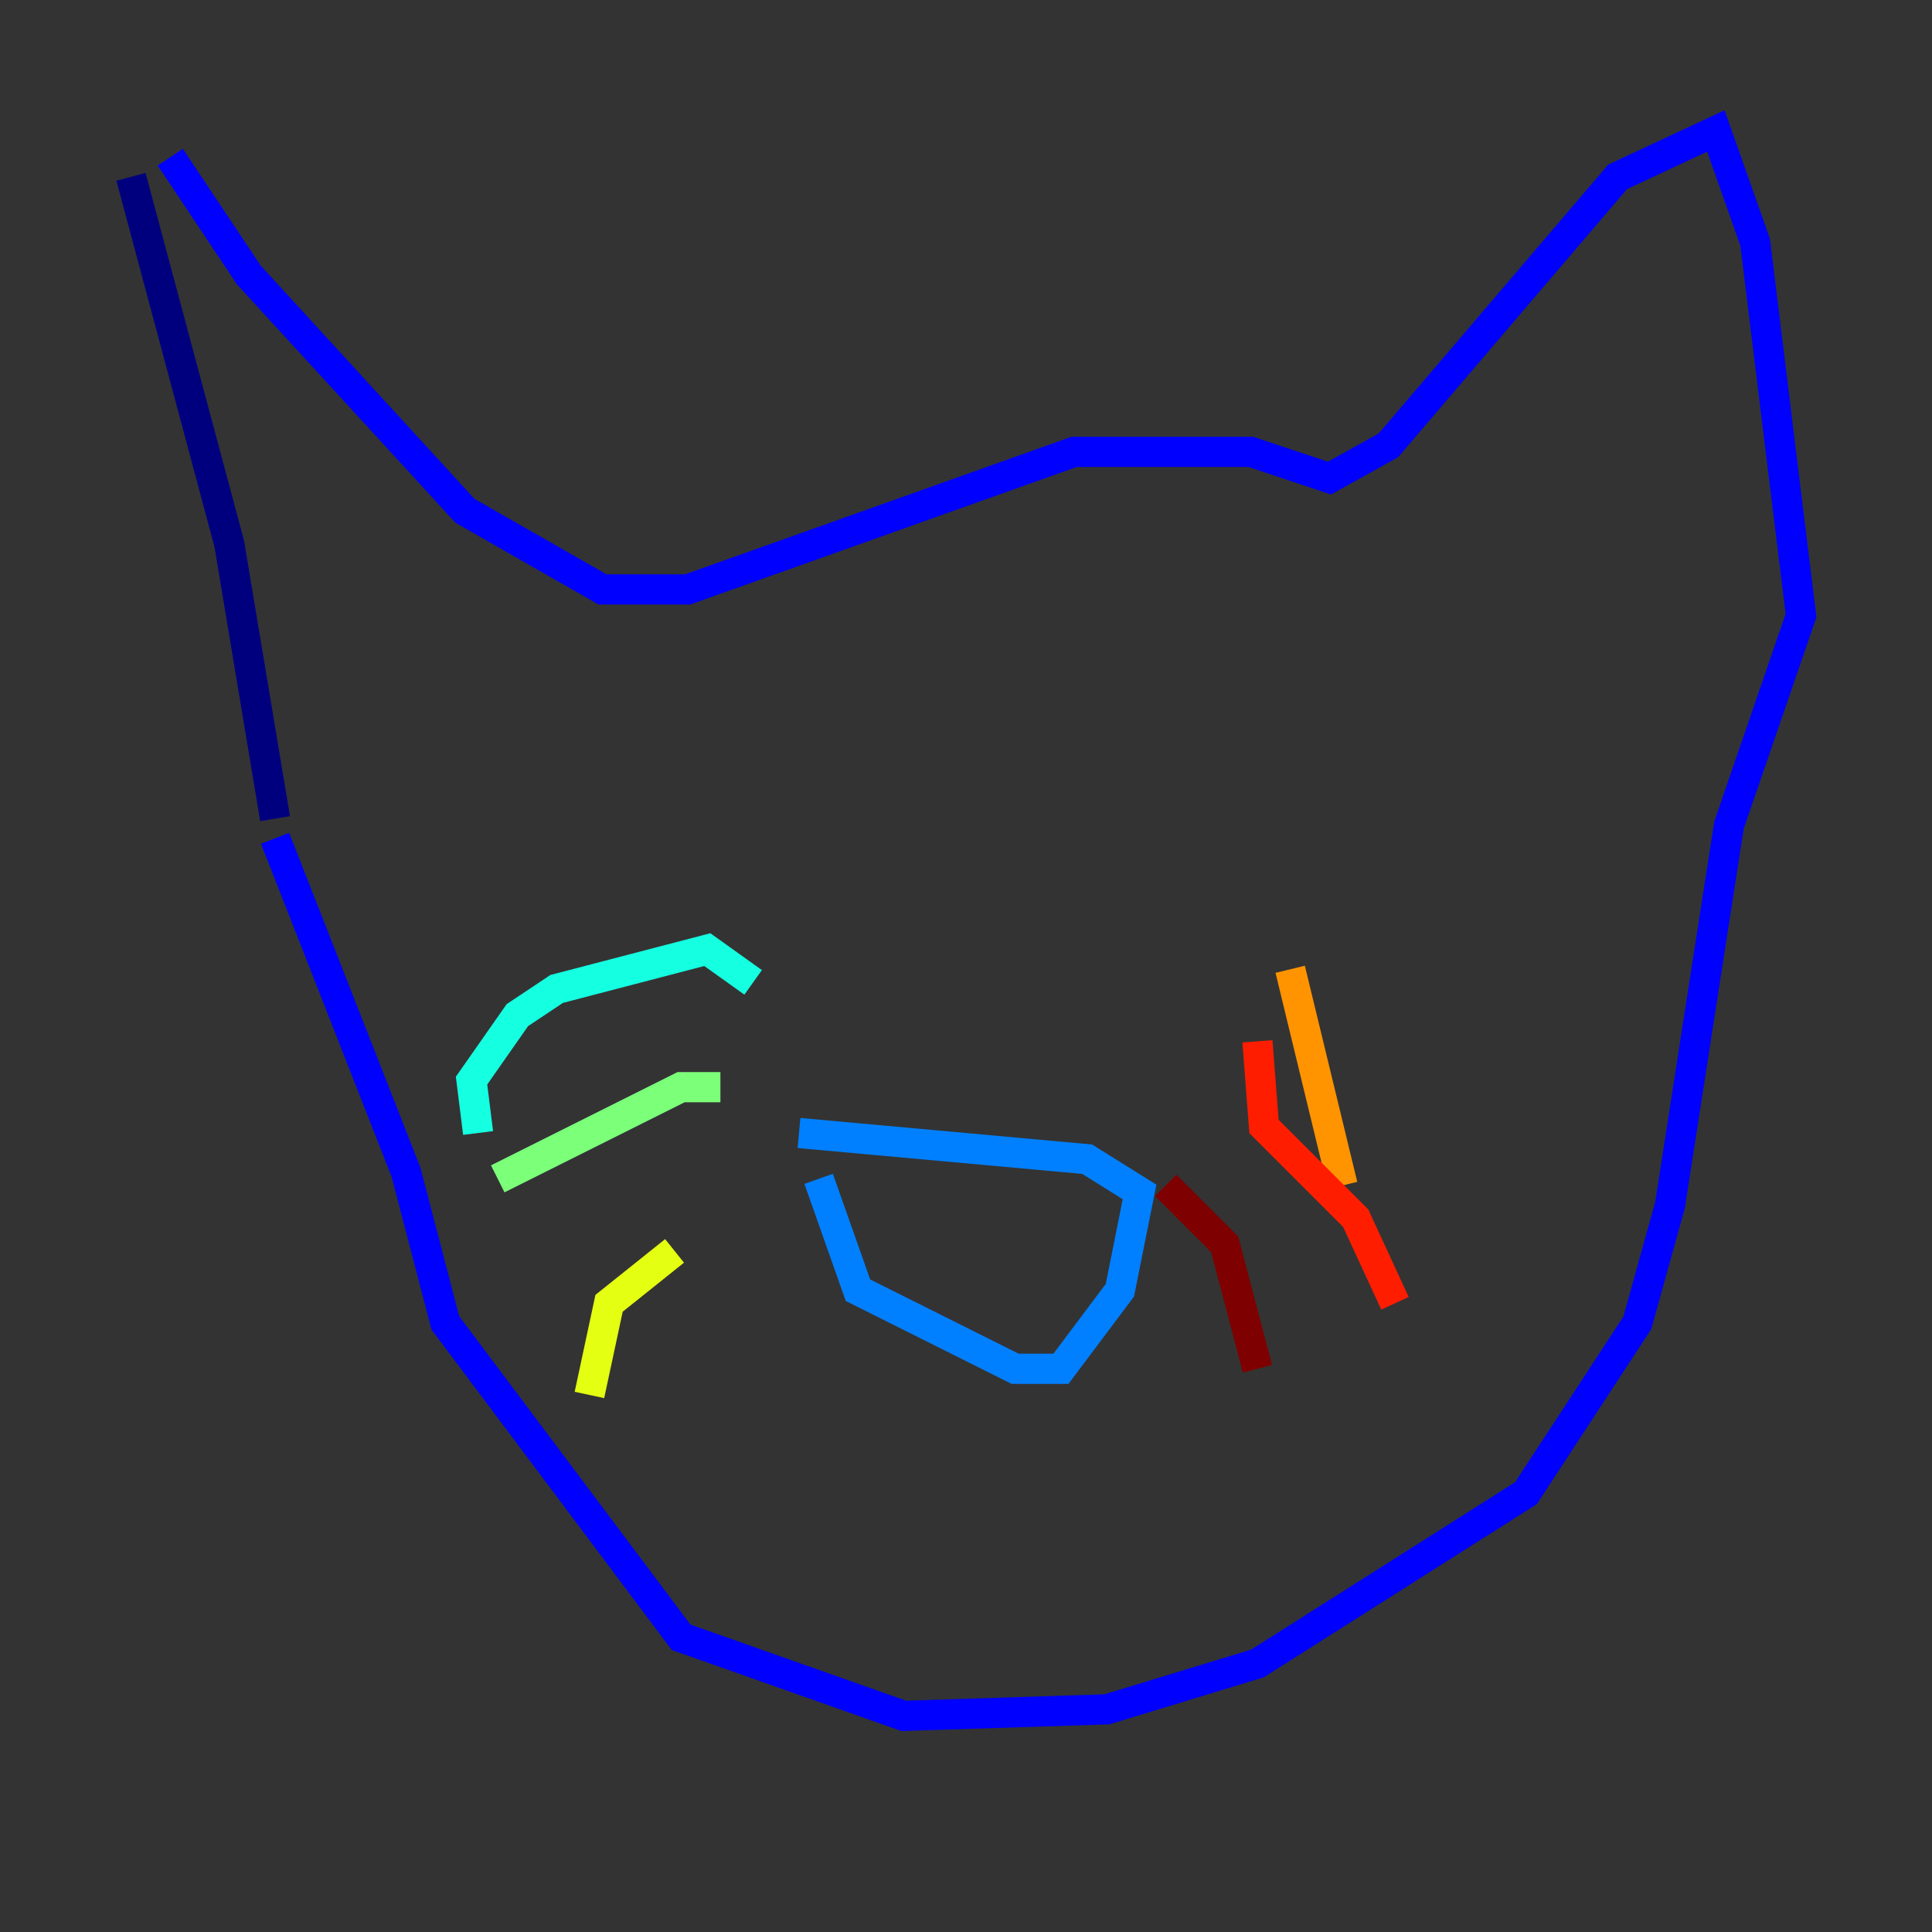 <?xml version="1.0" encoding="utf-8" ?>
<svg baseProfile="tiny" height="128" version="1.2" viewBox="0,0,128,128" width="128" xmlns="http://www.w3.org/2000/svg" xmlns:ev="http://www.w3.org/2001/xml-events" xmlns:xlink="http://www.w3.org/1999/xlink"><rect x="0" y="0" width="128" height="128" fill="#333333" stroke="none"/><defs /><polyline fill="none" points="8.678,11.715 15.186,36.014 18.224,54.237" stroke="#00007f" stroke-width="2" /><polyline fill="none" points="11.281,10.414 16.488,18.224 30.807,33.844 39.919,39.051 45.559,39.051 71.159,29.939 82.875,29.939 88.081,31.675 91.986,29.505 107.173,11.715 113.681,8.678 116.285,16.054 119.322,40.786 114.549,54.671 110.644,79.837 108.475,87.647 101.098,98.929 83.308,110.21 73.329,113.248 59.878,113.681 45.125,108.475 29.505,87.647 26.902,77.668 18.224,55.539" stroke="#0000ff" stroke-width="2" /><polyline fill="none" points="54.237,78.102 56.841,85.478 67.254,90.685 70.291,90.685 74.197,85.478 75.498,78.969 72.027,76.8 52.936,75.064" stroke="#0080ff" stroke-width="2" /><polyline fill="none" points="31.675,75.064 31.241,71.593 34.278,67.254 36.881,65.519 46.861,62.915 49.898,65.085" stroke="#15ffe1" stroke-width="2" /><polyline fill="none" points="32.976,78.102 45.125,72.027 47.729,72.027" stroke="#7cff79" stroke-width="2" /><polyline fill="none" points="44.691,82.875 40.352,86.346 39.051,92.42" stroke="#e4ff12" stroke-width="2" /><polyline fill="none" points="85.478,64.217 88.949,78.536" stroke="#ff9400" stroke-width="2" /><polyline fill="none" points="83.308,68.99 83.742,74.63 89.817,80.705 92.42,86.346" stroke="#ff1d00" stroke-width="2" /><polyline fill="none" points="77.234,78.536 81.139,82.441 83.308,90.685" stroke="#7f0000" stroke-width="2" /></svg>